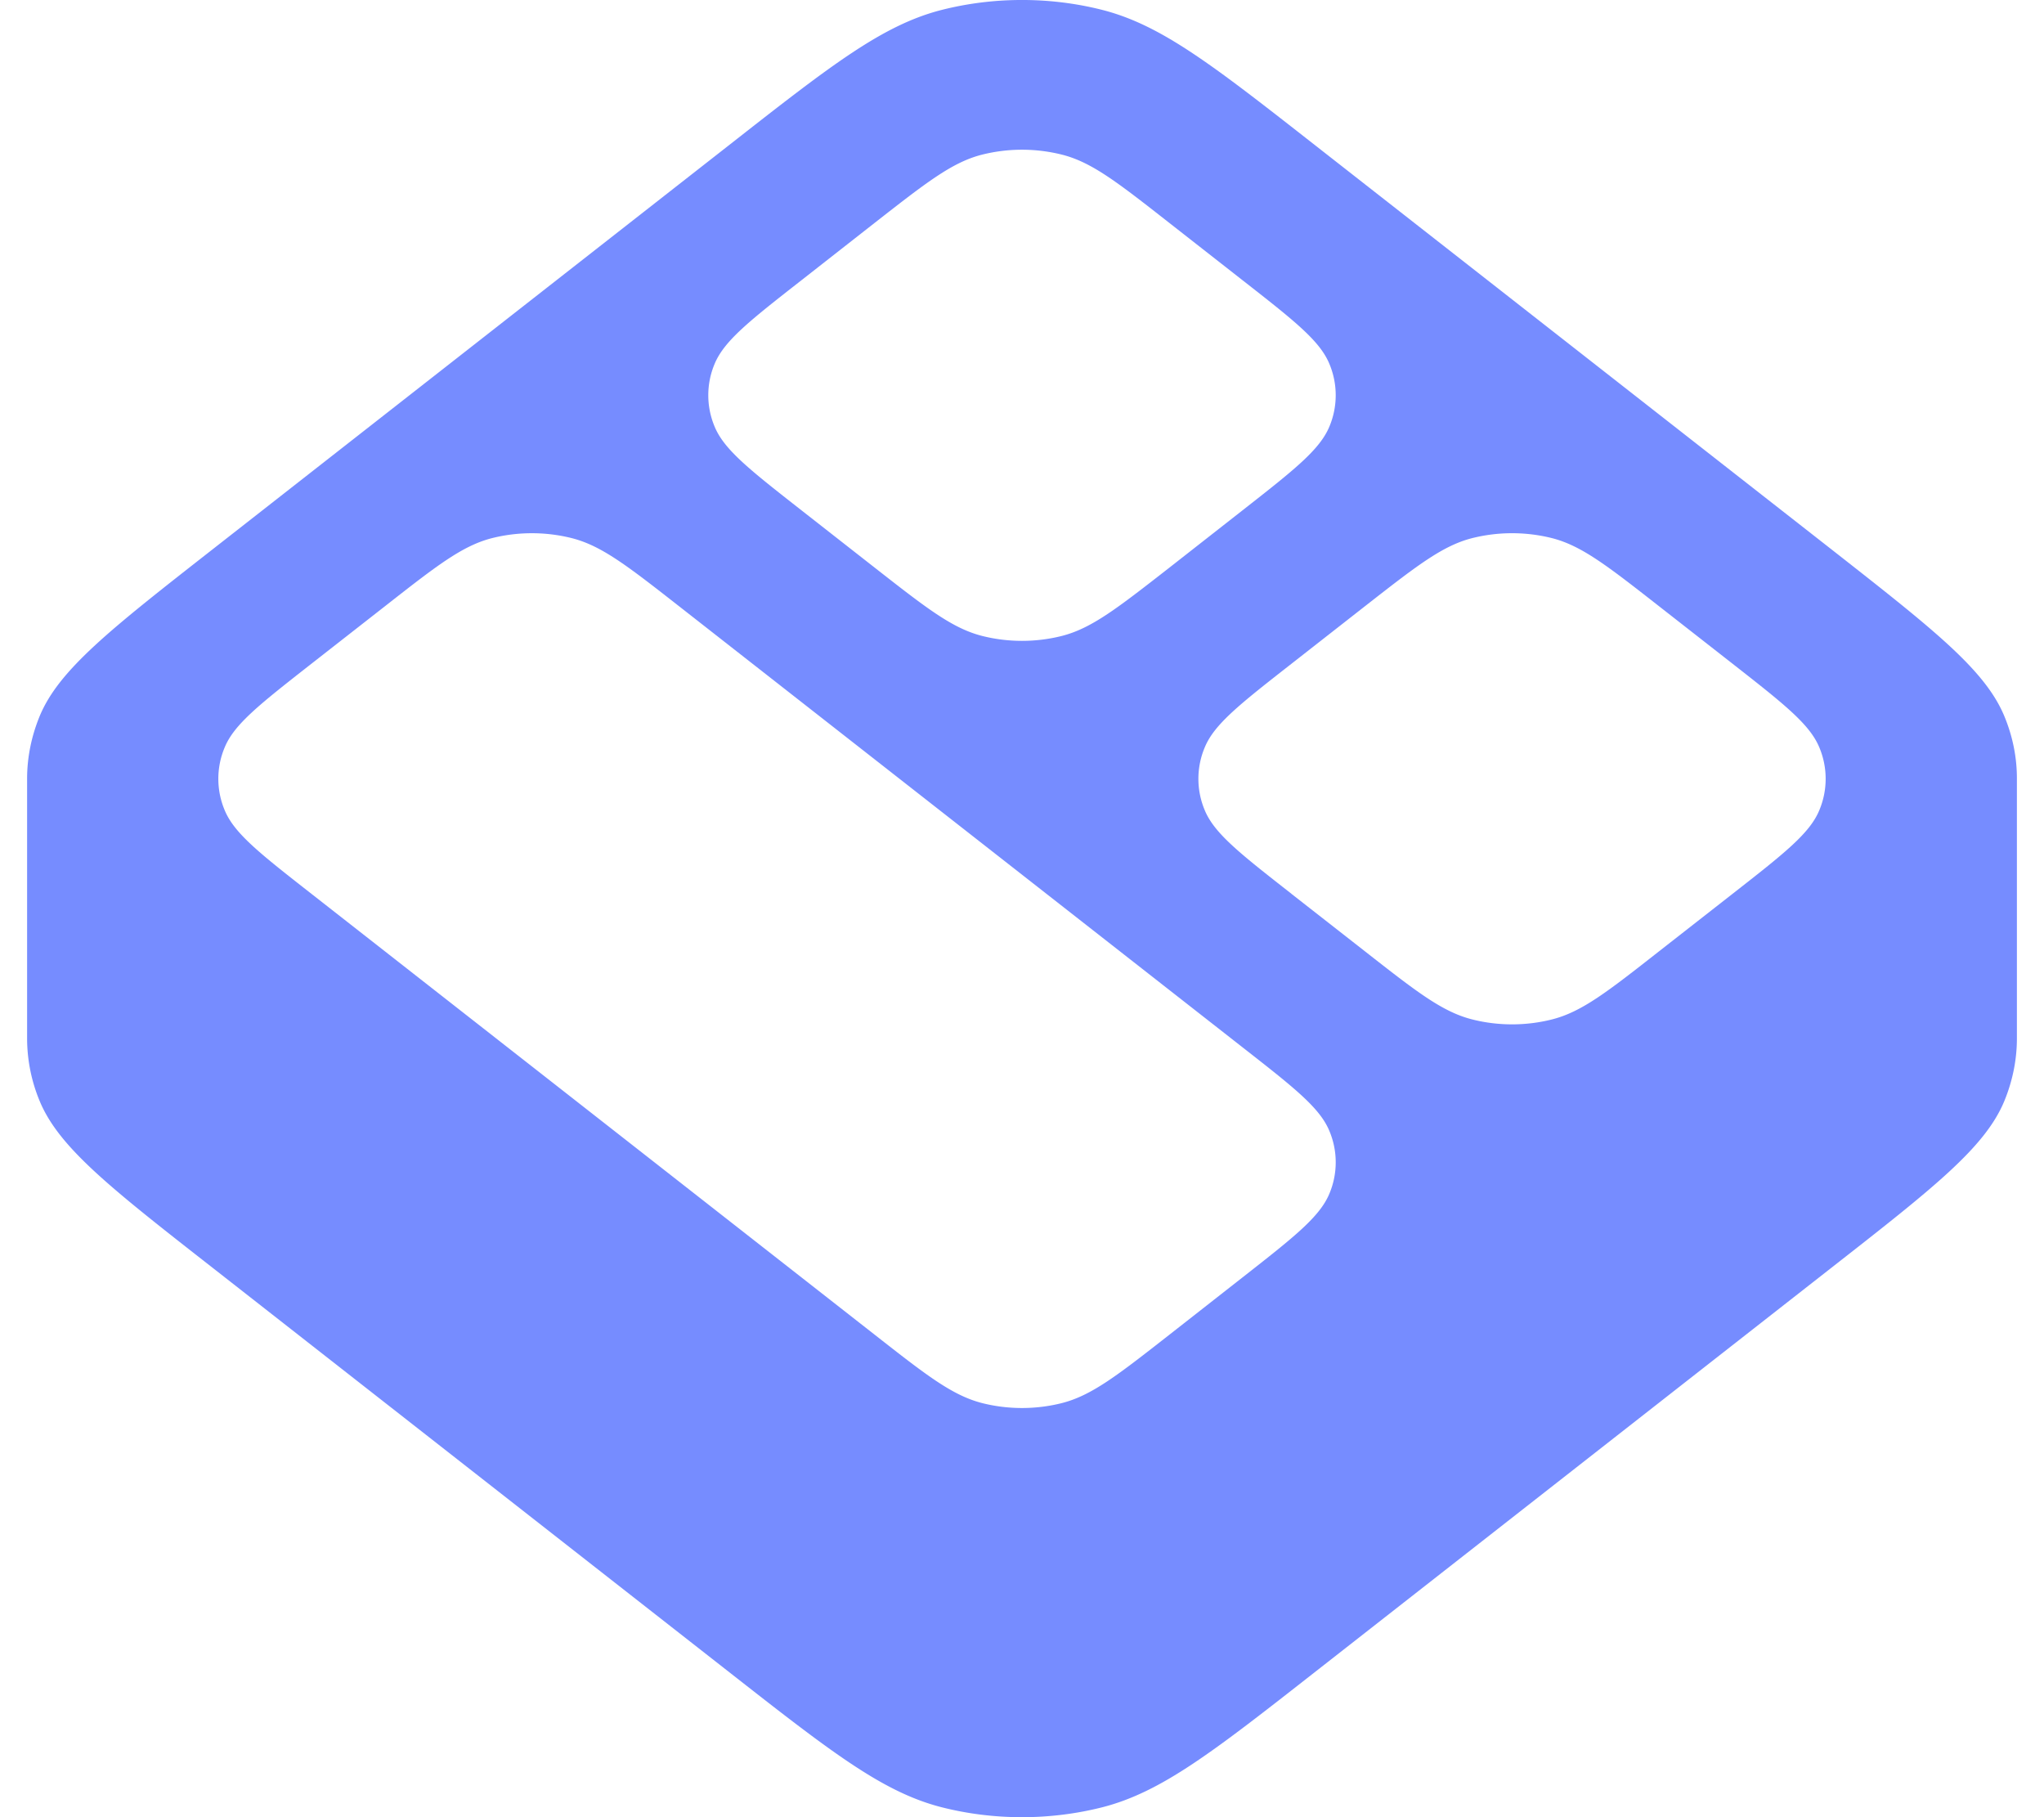 <svg fill="#768CFF" role="img" viewBox="0 0 27 24" xmlns="http://www.w3.org/2000/svg"><title>Bento</title><path d="M0.358 10.286c0-0.28 0.056-0.561 0.167-0.83 0.255-0.613 0.935-1.146 2.295-2.21l6.796-5.318c1.359-1.065 2.039-1.597 2.823-1.797 0.69-0.175 1.433-0.175 2.122 0 0.783 0.2 1.463 0.732 2.823 1.797l6.796 5.318c1.359 1.065 2.039 1.597 2.295 2.21 0.112 0.269 0.168 0.55 0.167 0.83v3.428c0 0.28-0.056 0.561-0.167 0.83-0.255 0.613-0.935 1.146-2.295 2.209l-6.796 5.319c-1.359 1.065-2.039 1.596-2.823 1.797-0.69 0.175-1.433 0.175-2.122 0-0.783-0.2-1.463-0.732-2.823-1.797L2.82 16.753C1.461 15.691 0.78 15.157 0.525 14.544A2.159 2.159 0 0 1 0.358 13.714v-3.428Zm10.229-3.546l0.971 0.76c0.679 0.531 1.019 0.797 1.412 0.898 0.345 0.088 0.715 0.088 1.06 0 0.392-0.101 0.732-0.367 1.413-0.898l0.97-0.76c0.679-0.532 1.019-0.798 1.147-1.105a1.068 1.068 0 0 0 0-0.83c-0.127-0.307-0.468-0.573-1.147-1.104l-0.971-0.76c-0.679-0.532-1.019-0.798-1.412-0.898a2.173 2.173 0 0 0-1.06 0c-0.392 0.1-0.732 0.366-1.413 0.898l-0.97 0.76c-0.679 0.531-1.019 0.797-1.147 1.104a1.068 1.068 0 0 0 0 0.83c0.127 0.307 0.468 0.573 1.147 1.105Zm6.472 5.065l0.972 0.76c0.679 0.532 1.02 0.798 1.413 0.898 0.344 0.088 0.715 0.088 1.06 0 0.392-0.1 0.732-0.366 1.41-0.898l0.972-0.76c0.679-0.531 1.02-0.797 1.146-1.104a1.069 1.069 0 0 0 0-0.83c-0.127-0.307-0.467-0.573-1.146-1.105l-0.972-0.76c-0.679-0.531-1.019-0.797-1.41-0.898a2.173 2.173 0 0 0-1.061 0c-0.392 0.101-0.732 0.367-1.412 0.898l-0.971 0.76c-0.68 0.532-1.02 0.798-1.146 1.105a1.068 1.068 0 0 0 0 0.83c0.127 0.307 0.467 0.573 1.146 1.104Zm-12.945 0l7.444 5.826c0.679 0.532 1.019 0.797 1.412 0.899 0.345 0.088 0.715 0.088 1.06 0 0.392-0.101 0.732-0.366 1.413-0.899l0.97-0.76c0.679-0.532 1.019-0.798 1.147-1.105a1.067 1.067 0 0 0 0-0.83c-0.127-0.307-0.468-0.573-1.147-1.104l-7.444-5.826c-0.679-0.531-1.02-0.797-1.413-0.898a2.173 2.173 0 0 0-1.06 0c-0.392 0.101-0.732 0.367-1.41 0.898l-0.972 0.76c-0.679 0.532-1.02 0.798-1.146 1.105a1.068 1.068 0 0 0 0 0.83c0.127 0.307 0.467 0.573 1.146 1.104Z"/></svg>